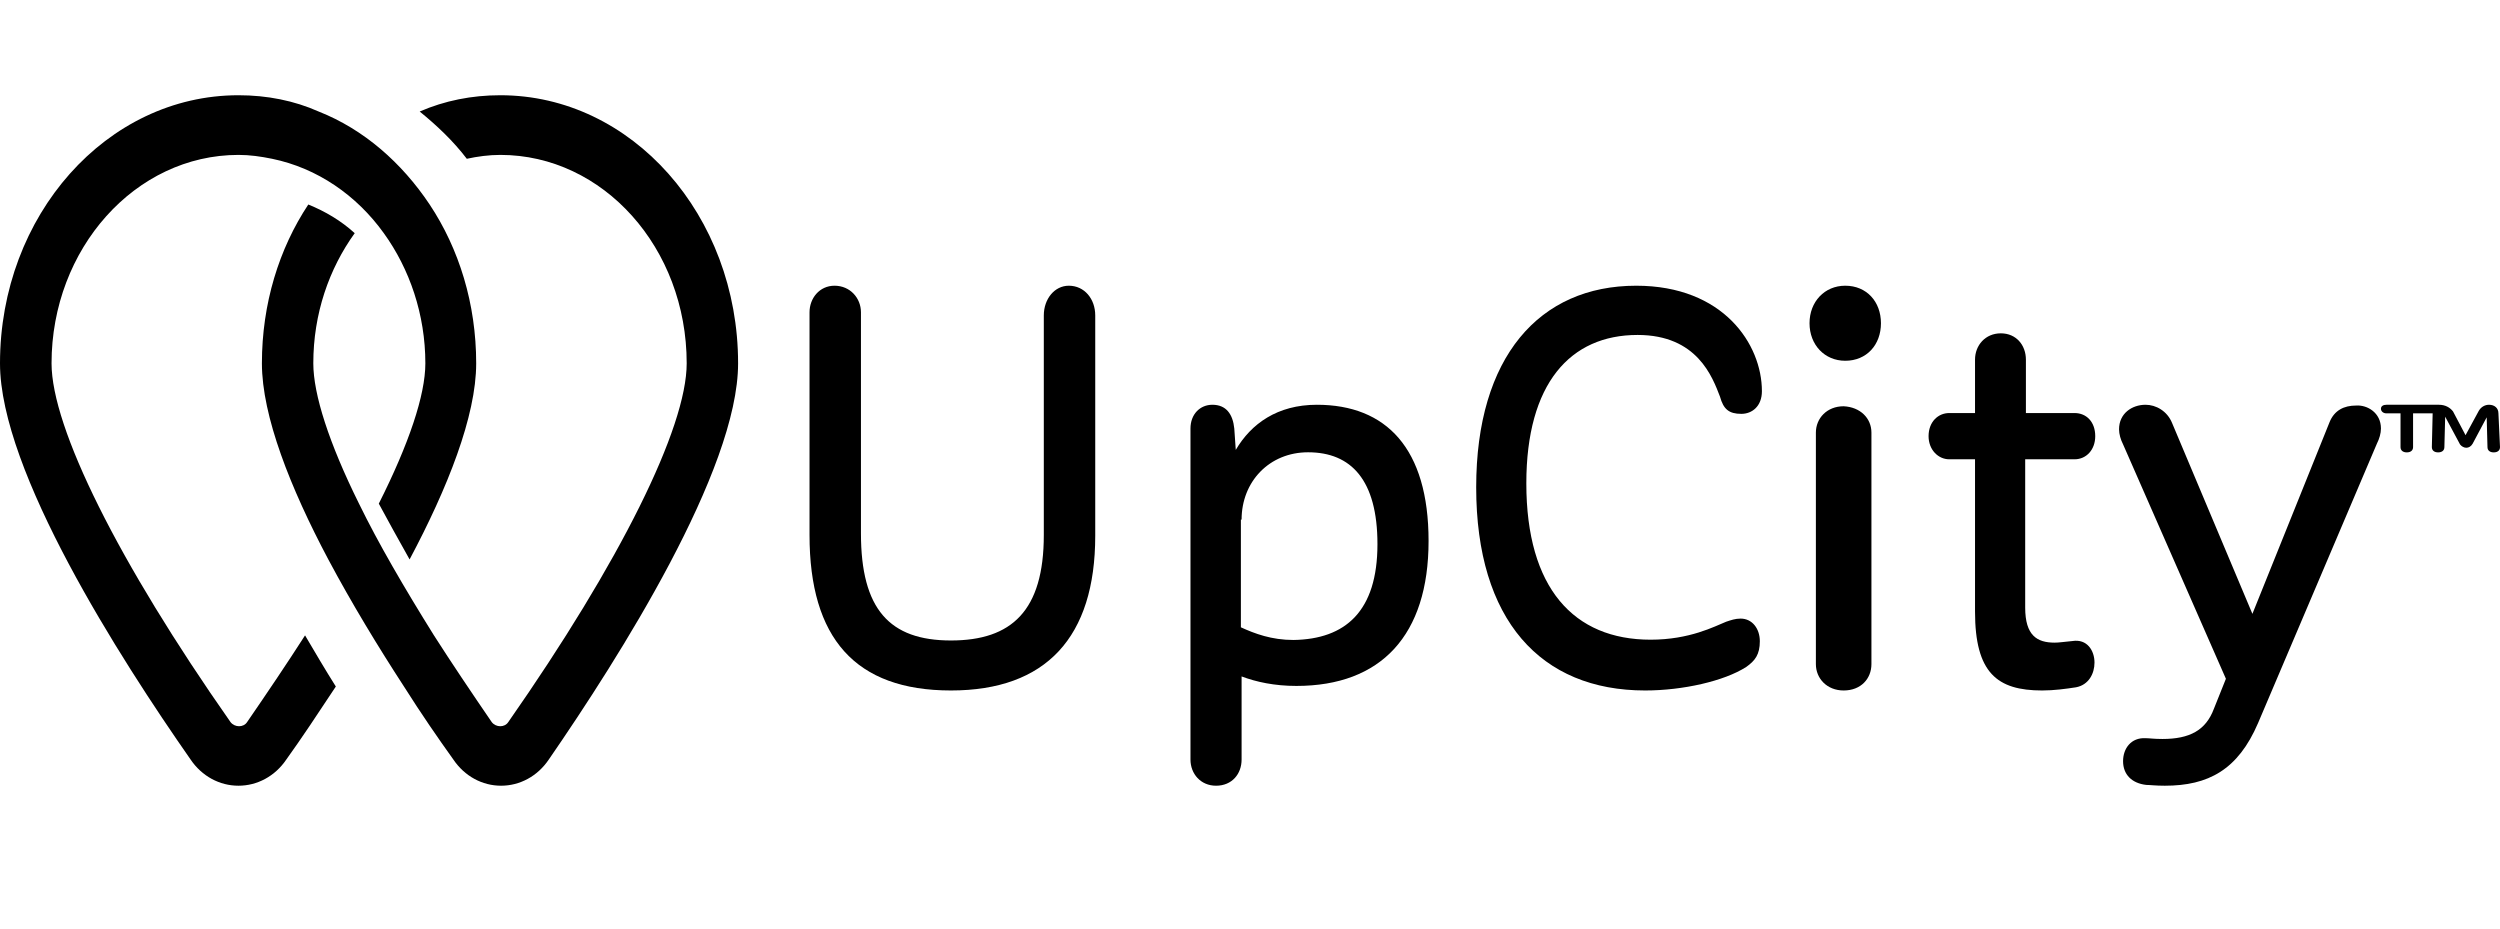 <svg width="105" height="39" viewBox="0 0 105 39" fill="none" xmlns="http://www.w3.org/2000/svg">
<path d="M11.429 6.669C13.323 7.059 14.977 8.199 16.12 9.793C17.203 11.291 17.865 13.211 17.865 15.261C17.865 16.596 17.173 18.646 15.91 21.153C16.301 21.869 16.722 22.65 17.203 23.496C18.797 20.502 20 17.475 20 15.261C20 12.755 19.278 10.444 18.045 8.589C16.872 6.832 15.278 5.432 13.383 4.684C12.361 4.228 11.218 4 10.015 4C4.481 4 0 9.045 0 15.261C0 19.786 5.023 27.63 8 31.893C8.481 32.609 9.233 33 10.015 33C10.797 33 11.549 32.609 12.03 31.893C12.662 31.015 13.353 29.973 14.105 28.834C13.654 28.118 13.233 27.402 12.812 26.686C12.06 27.858 11.248 29.062 10.376 30.331C10.226 30.559 9.865 30.559 9.684 30.331C4.962 23.594 2.165 17.963 2.165 15.261C2.165 10.444 5.684 6.506 10.015 6.506C10.496 6.506 10.947 6.571 11.429 6.669Z" fill="black"/>
<path d="M16.967 28.834C17.687 29.973 18.406 31.015 19.036 31.893C19.516 32.609 20.265 33 21.045 33C21.825 33 22.574 32.609 23.054 31.893C25.992 27.63 31 19.753 31 15.261C31 9.045 26.532 4 21.015 4C19.816 4 18.676 4.228 17.627 4.684C18.346 5.269 19.036 5.92 19.606 6.669C20.055 6.571 20.535 6.506 21.015 6.506C25.333 6.506 28.841 10.412 28.841 15.261C28.841 17.963 26.052 23.594 21.345 30.331C21.195 30.559 20.835 30.559 20.655 30.331C19.786 29.062 18.976 27.858 18.226 26.686C16.967 24.668 15.888 22.813 15.078 21.153C13.819 18.614 13.159 16.563 13.159 15.261C13.159 13.178 13.819 11.291 14.898 9.793C14.328 9.273 13.669 8.882 12.949 8.589C11.72 10.444 11 12.755 11 15.261C11 17.475 12.199 20.502 13.789 23.496C14.778 25.351 15.888 27.174 16.967 28.834Z" fill="black"/>
<path d="M46 13.247V22.502C46 26.768 43.93 29 39.94 29C35.92 29 34 26.801 34 22.469V13.116C34 12.525 34.42 12 35.05 12C35.71 12 36.16 12.525 36.16 13.116V22.404C36.16 25.587 37.36 26.9 39.94 26.9C42.49 26.9 43.84 25.652 43.84 22.469V13.247C43.84 12.558 44.29 12 44.89 12C45.55 12 46 12.558 46 13.247Z" fill="black"/>
<path d="M60 22.721C60 26.68 58.006 28.809 54.448 28.809C53.528 28.809 52.761 28.642 52.147 28.41V31.902C52.147 32.501 51.748 33 51.074 33C50.429 33 50 32.501 50 31.902V17.998C50 17.399 50.399 17 50.92 17C51.503 17 51.779 17.399 51.84 17.998L51.902 18.896C52.546 17.798 53.65 17 55.307 17C58.221 17 60 18.829 60 22.721ZM57.853 22.855C57.853 20.16 56.748 18.996 54.939 18.996C53.313 18.996 52.147 20.227 52.147 21.823H52.117V26.347C52.699 26.613 53.405 26.879 54.325 26.879C56.503 26.846 57.853 25.682 57.853 22.855Z" fill="black"/>
<path d="M74 16.43C74 17.054 73.596 17.382 73.135 17.382C72.615 17.382 72.385 17.185 72.24 16.66C71.923 15.84 71.288 14.068 68.779 14.068C65.952 14.068 64.106 16.102 64.106 20.303C64.106 24.701 66.096 26.867 69.327 26.867C70.971 26.867 72.01 26.309 72.5 26.112C72.702 26.046 72.875 25.981 73.106 25.981C73.596 25.981 73.913 26.407 73.913 26.932C73.913 27.49 73.712 27.753 73.337 28.015C72.413 28.606 70.683 29 69.096 29C64.712 29 62 26.046 62 20.467C62 14.986 64.654 12 68.721 12C72.385 12 74 14.461 74 16.43Z" fill="black"/>
<path d="M76 13.576C76 12.671 76.633 12 77.5 12C78.4 12 79 12.671 79 13.576C79 14.481 78.4 15.152 77.5 15.152C76.633 15.152 76 14.481 76 13.576ZM78.6 18.17V27.893C78.6 28.497 78.167 29 77.433 29C76.733 29 76.267 28.497 76.267 27.893V18.17C76.267 17.566 76.733 17.063 77.433 17.063C78.133 17.097 78.6 17.566 78.6 18.17Z" fill="black"/>
<path d="M85.058 19.29V25.518C85.058 26.69 85.553 26.991 86.296 26.991C86.482 26.991 86.668 26.958 87.04 26.924C87.659 26.824 87.969 27.326 87.969 27.828C87.969 28.297 87.721 28.766 87.195 28.866C86.761 28.933 86.266 29 85.77 29C83.88 29 82.951 28.263 82.951 25.685V19.29H81.867C81.403 19.29 81 18.888 81 18.319C81 17.716 81.403 17.348 81.867 17.348H82.951V15.105C82.951 14.502 83.385 14 84.035 14C84.686 14 85.088 14.502 85.088 15.105V17.348H87.133C87.628 17.348 88 17.716 88 18.319C88 18.888 87.628 19.29 87.133 19.29H85.058Z" fill="black"/>
<path d="M100 17.998C100 18.198 99.933 18.43 99.831 18.63L94.837 30.372C93.994 32.335 92.745 33 90.923 33C90.518 33 90.316 32.967 90.147 32.967C89.54 32.9 89.169 32.534 89.169 31.969C89.169 31.437 89.506 30.971 90.114 31.004C90.282 31.004 90.451 31.037 90.822 31.037C91.969 31.037 92.644 30.672 92.982 29.773L93.488 28.509L89.169 18.663C89.067 18.464 89 18.231 89 18.031C89 17.366 89.54 17 90.114 17C90.552 17 91.025 17.266 91.227 17.765L94.601 25.782L97.841 17.732C98.043 17.233 98.448 17.033 98.954 17.033C99.426 17 100 17.333 100 17.998Z" fill="black"/>
<path d="M105 18.778C105 18.917 104.901 19 104.737 19C104.572 19 104.474 18.917 104.474 18.778L104.441 17.528L103.849 18.639C103.783 18.75 103.684 18.806 103.586 18.806C103.487 18.806 103.388 18.75 103.322 18.667L102.697 17.5L102.664 18.778C102.664 18.917 102.566 19 102.401 19C102.237 19 102.138 18.917 102.138 18.778L102.171 17.361H101.349V18.778C101.349 18.917 101.25 19 101.086 19C100.921 19 100.822 18.917 100.822 18.778V17.361H100.23C100.099 17.361 100 17.278 100 17.167C100 17.056 100.099 17 100.23 17H102.434C102.697 17 102.895 17.111 103.026 17.278L103.553 18.278L104.112 17.25C104.211 17.083 104.375 17 104.539 17C104.77 17 104.934 17.139 104.934 17.361L105 18.778Z" fill="black"/>
</svg>

